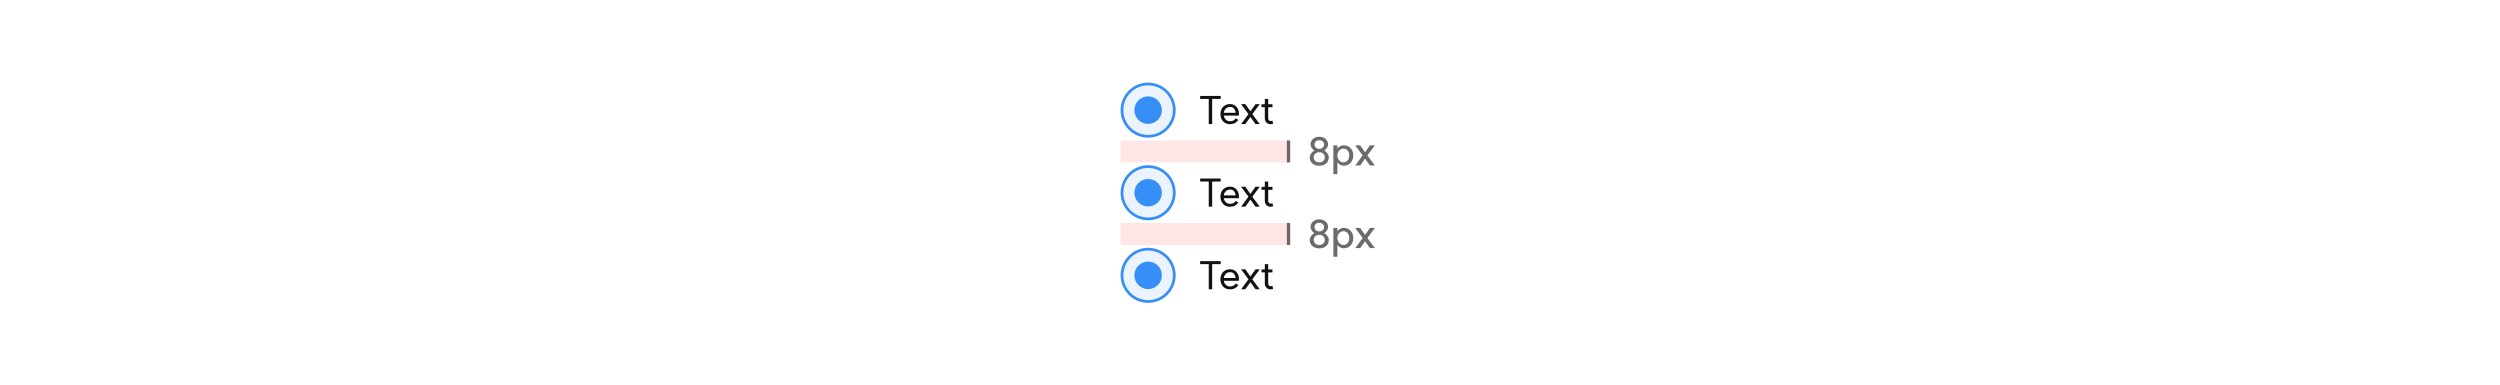 <svg xmlns="http://www.w3.org/2000/svg" width="908" height="140" fill="none" viewBox="0 0 908 140"><path fill="#fff" d="M0 0h908v140H0z"/><circle cx="417" cy="40" r="9.5" fill="#EBF4FE" stroke="#368FF7"/><circle cx="417" cy="40" r="5" fill="#368FF7"/><path fill="#121212" d="M443.358 35.928h-3.108v9.128h-1.232v-9.128h-3.122v-1.092h7.462zm5.417 5.04q-.097-.896-.588-1.498-.476-.615-1.442-.616-.882 0-1.512.602-.616.588-.742 1.526zm-5.502.476q0-1.065.434-1.89.433-.825 1.218-1.288.784-.462 1.778-.462 2.087 0 2.982 1.96.294.784.294 1.666 0 .239-.014.392l-.014.154h-5.46q.14.91.756 1.484.63.574 1.47.574.672 0 1.106-.21.448-.21.616-.406.182-.21.322-.42l.98.504q-.322.658-1.106 1.12-.77.462-1.932.462-.994 0-1.778-.462a3.17 3.17 0 0 1-1.218-1.288q-.434-.825-.434-1.89m11.56 0 2.702 3.612h-1.526l-1.862-2.576-1.834 2.576h-1.54l2.674-3.612-2.702-3.626h1.554l1.848 2.618 1.862-2.618h1.54zm6.619 3.64q-.895 0-1.47-.588-.573-.588-.602-1.512v-4.046h-1.204V37.86h1.204v-1.918h1.232v1.918h1.554v1.078h-1.554V42.9q0 .42.238.728.239.308.602.308.21 0 .378-.028t.336-.07l.224 1.134a4.6 4.6 0 0 1-.938.112"/><circle cx="417" cy="70" r="9.5" fill="#EBF4FE" stroke="#368FF7"/><circle cx="417" cy="70" r="5" fill="#368FF7"/><path fill="#121212" d="M443.358 65.928h-3.108v9.128h-1.232v-9.128h-3.122v-1.092h7.462zm5.417 5.04q-.097-.896-.588-1.498-.476-.615-1.442-.616-.882 0-1.512.602-.616.587-.742 1.526zm-5.502.476q0-1.065.434-1.89.433-.826 1.218-1.288t1.778-.462q2.087 0 2.982 1.96.294.784.294 1.666 0 .239-.014.392l-.014.154h-5.46q.14.91.756 1.484.63.574 1.47.574.672 0 1.106-.21.448-.21.616-.406.182-.21.322-.42l.98.504q-.322.658-1.106 1.12-.77.462-1.932.462-.994 0-1.778-.462a3.17 3.17 0 0 1-1.218-1.288q-.434-.825-.434-1.89m11.56 0 2.702 3.612h-1.526l-1.862-2.576-1.834 2.576h-1.54l2.674-3.612-2.702-3.626h1.554l1.848 2.618 1.862-2.618h1.54zm6.619 3.64q-.895 0-1.47-.588-.573-.588-.602-1.512v-4.046h-1.204V67.86h1.204v-1.918h1.232v1.918h1.554v1.078h-1.554V72.9q0 .42.238.728.239.308.602.308.21 0 .378-.028t.336-.07l.224 1.134a4.6 4.6 0 0 1-.938.112"/><circle cx="417" cy="100" r="9.5" fill="#EBF4FE" stroke="#368FF7"/><circle cx="417" cy="100" r="5" fill="#368FF7"/><path fill="#121212" d="M443.358 95.928h-3.108v9.128h-1.232v-9.128h-3.122v-1.092h7.462zm5.417 5.04q-.097-.896-.588-1.498-.476-.615-1.442-.616-.882 0-1.512.602-.616.588-.742 1.526zm-5.502.476q0-1.064.434-1.89.433-.826 1.218-1.288t1.778-.462q2.087 0 2.982 1.96.294.784.294 1.666a5 5 0 0 1-.028.546h-5.46q.14.91.756 1.484.63.574 1.47.574.672 0 1.106-.21.448-.21.616-.406.182-.21.322-.42l.98.504q-.322.658-1.106 1.12-.77.462-1.932.462-.994 0-1.778-.462a3.17 3.17 0 0 1-1.218-1.288q-.434-.827-.434-1.89m11.56 0 2.702 3.612h-1.526l-1.862-2.576-1.834 2.576h-1.54l2.674-3.612-2.702-3.626h1.554l1.848 2.618 1.862-2.618h1.54zm6.619 3.64q-.895 0-1.47-.588-.573-.588-.602-1.512v-4.046h-1.204V97.86h1.204v-1.918h1.232v1.918h1.554v1.078h-1.554v3.962q0 .42.238.728.239.308.602.308.21 0 .378-.028t.336-.07l.224 1.134a4.6 4.6 0 0 1-.938.112"/><path stroke="#6B6B6B" stroke-width="1.2" d="M468 51v8"/><path fill="red" fill-opacity=".1" d="M468 51v8h-61v-8z"/><path fill="#6B6B6B" d="M479.172 58.964q.882 0 1.428-.504.56-.518.56-1.33t-.56-1.316q-.546-.518-1.428-.518-.896 0-1.456.518-.56.504-.56 1.316t.56 1.33q.56.504 1.456.504m-3.472-1.806q0-.686.476-1.372a3.46 3.46 0 0 1 1.218-1.106 3.5 3.5 0 0 1-1.008-1.036q-.392-.616-.392-1.162a2.6 2.6 0 0 1 .406-1.442q.406-.644 1.12-.994.728-.364 1.652-.364t1.638.364q.728.35 1.134.994.406.63.406 1.442 0 .56-.392 1.176t-1.008 1.022q.742.42 1.204 1.106t.462 1.372q0 .882-.434 1.582a3 3 0 0 1-1.218 1.078q-.784.378-1.792.378t-1.806-.378a3.1 3.1 0 0 1-1.232-1.078 2.94 2.94 0 0 1-.434-1.582m1.75-4.676q0 .7.476 1.134t1.246.434q.756 0 1.232-.434.49-.448.49-1.134t-.49-1.12q-.476-.448-1.232-.448-.77 0-1.246.434t-.476 1.134m10.483 6.482q.938 0 1.526-.686.588-.7.588-1.82 0-1.106-.588-1.792t-1.526-.686a1.93 1.93 0 0 0-1.092.336 2.37 2.37 0 0 0-.798.91 2.6 2.6 0 0 0-.294 1.232q0 .686.294 1.26t.798.91 1.092.336m-3.654-6.188h1.456v1.26q.378-.63 1.05-.938.672-.322 1.232-.322 1.022 0 1.806.476.798.462 1.232 1.302.448.825.448 1.904t-.448 1.932q-.434.84-1.232 1.316-.784.462-1.806.462-.56 0-1.232-.322a2.5 2.5 0 0 1-1.05-.966v4.354h-1.456zm12.367 3.668 2.702 3.654h-1.806l-1.75-2.478-1.736 2.478h-1.806l2.66-3.654-2.716-3.668h1.82l1.778 2.548 1.764-2.548h1.82z"/><path stroke="#6B6B6B" stroke-width="1.2" d="M468 81v8"/><path fill="red" fill-opacity=".1" d="M468 81v8h-61v-8z"/><path fill="#6B6B6B" d="M479.172 88.964q.882 0 1.428-.504.56-.518.56-1.33t-.56-1.316q-.546-.518-1.428-.518-.896 0-1.456.518-.56.504-.56 1.316t.56 1.33q.56.504 1.456.504m-3.472-1.806q0-.686.476-1.372a3.46 3.46 0 0 1 1.218-1.106 3.5 3.5 0 0 1-1.008-1.036q-.392-.615-.392-1.162a2.6 2.6 0 0 1 .406-1.442q.406-.644 1.12-.994.728-.364 1.652-.364t1.638.364q.728.35 1.134.994.406.63.406 1.442 0 .56-.392 1.176t-1.008 1.022q.742.42 1.204 1.106t.462 1.372q0 .882-.434 1.582a3 3 0 0 1-1.218 1.078q-.784.378-1.792.378t-1.806-.378a3.1 3.1 0 0 1-1.232-1.078 2.94 2.94 0 0 1-.434-1.582m1.75-4.676q0 .7.476 1.134t1.246.434q.756 0 1.232-.434.49-.449.49-1.134t-.49-1.12q-.476-.448-1.232-.448-.77 0-1.246.434t-.476 1.134m10.483 6.482q.938 0 1.526-.686.588-.7.588-1.82 0-1.106-.588-1.792t-1.526-.686a1.93 1.93 0 0 0-1.092.336 2.37 2.37 0 0 0-.798.91 2.6 2.6 0 0 0-.294 1.232q0 .685.294 1.26.294.574.798.91t1.092.336m-3.654-6.188h1.456v1.26q.378-.63 1.05-.938.672-.322 1.232-.322 1.022 0 1.806.476.798.462 1.232 1.302.448.825.448 1.904t-.448 1.932q-.434.84-1.232 1.316-.784.462-1.806.462-.56 0-1.232-.322a2.5 2.5 0 0 1-1.05-.966v4.354h-1.456zm12.367 3.668 2.702 3.654h-1.806l-1.75-2.478-1.736 2.478h-1.806l2.66-3.654-2.716-3.668h1.82l1.778 2.548 1.764-2.548h1.82z"/></svg>
